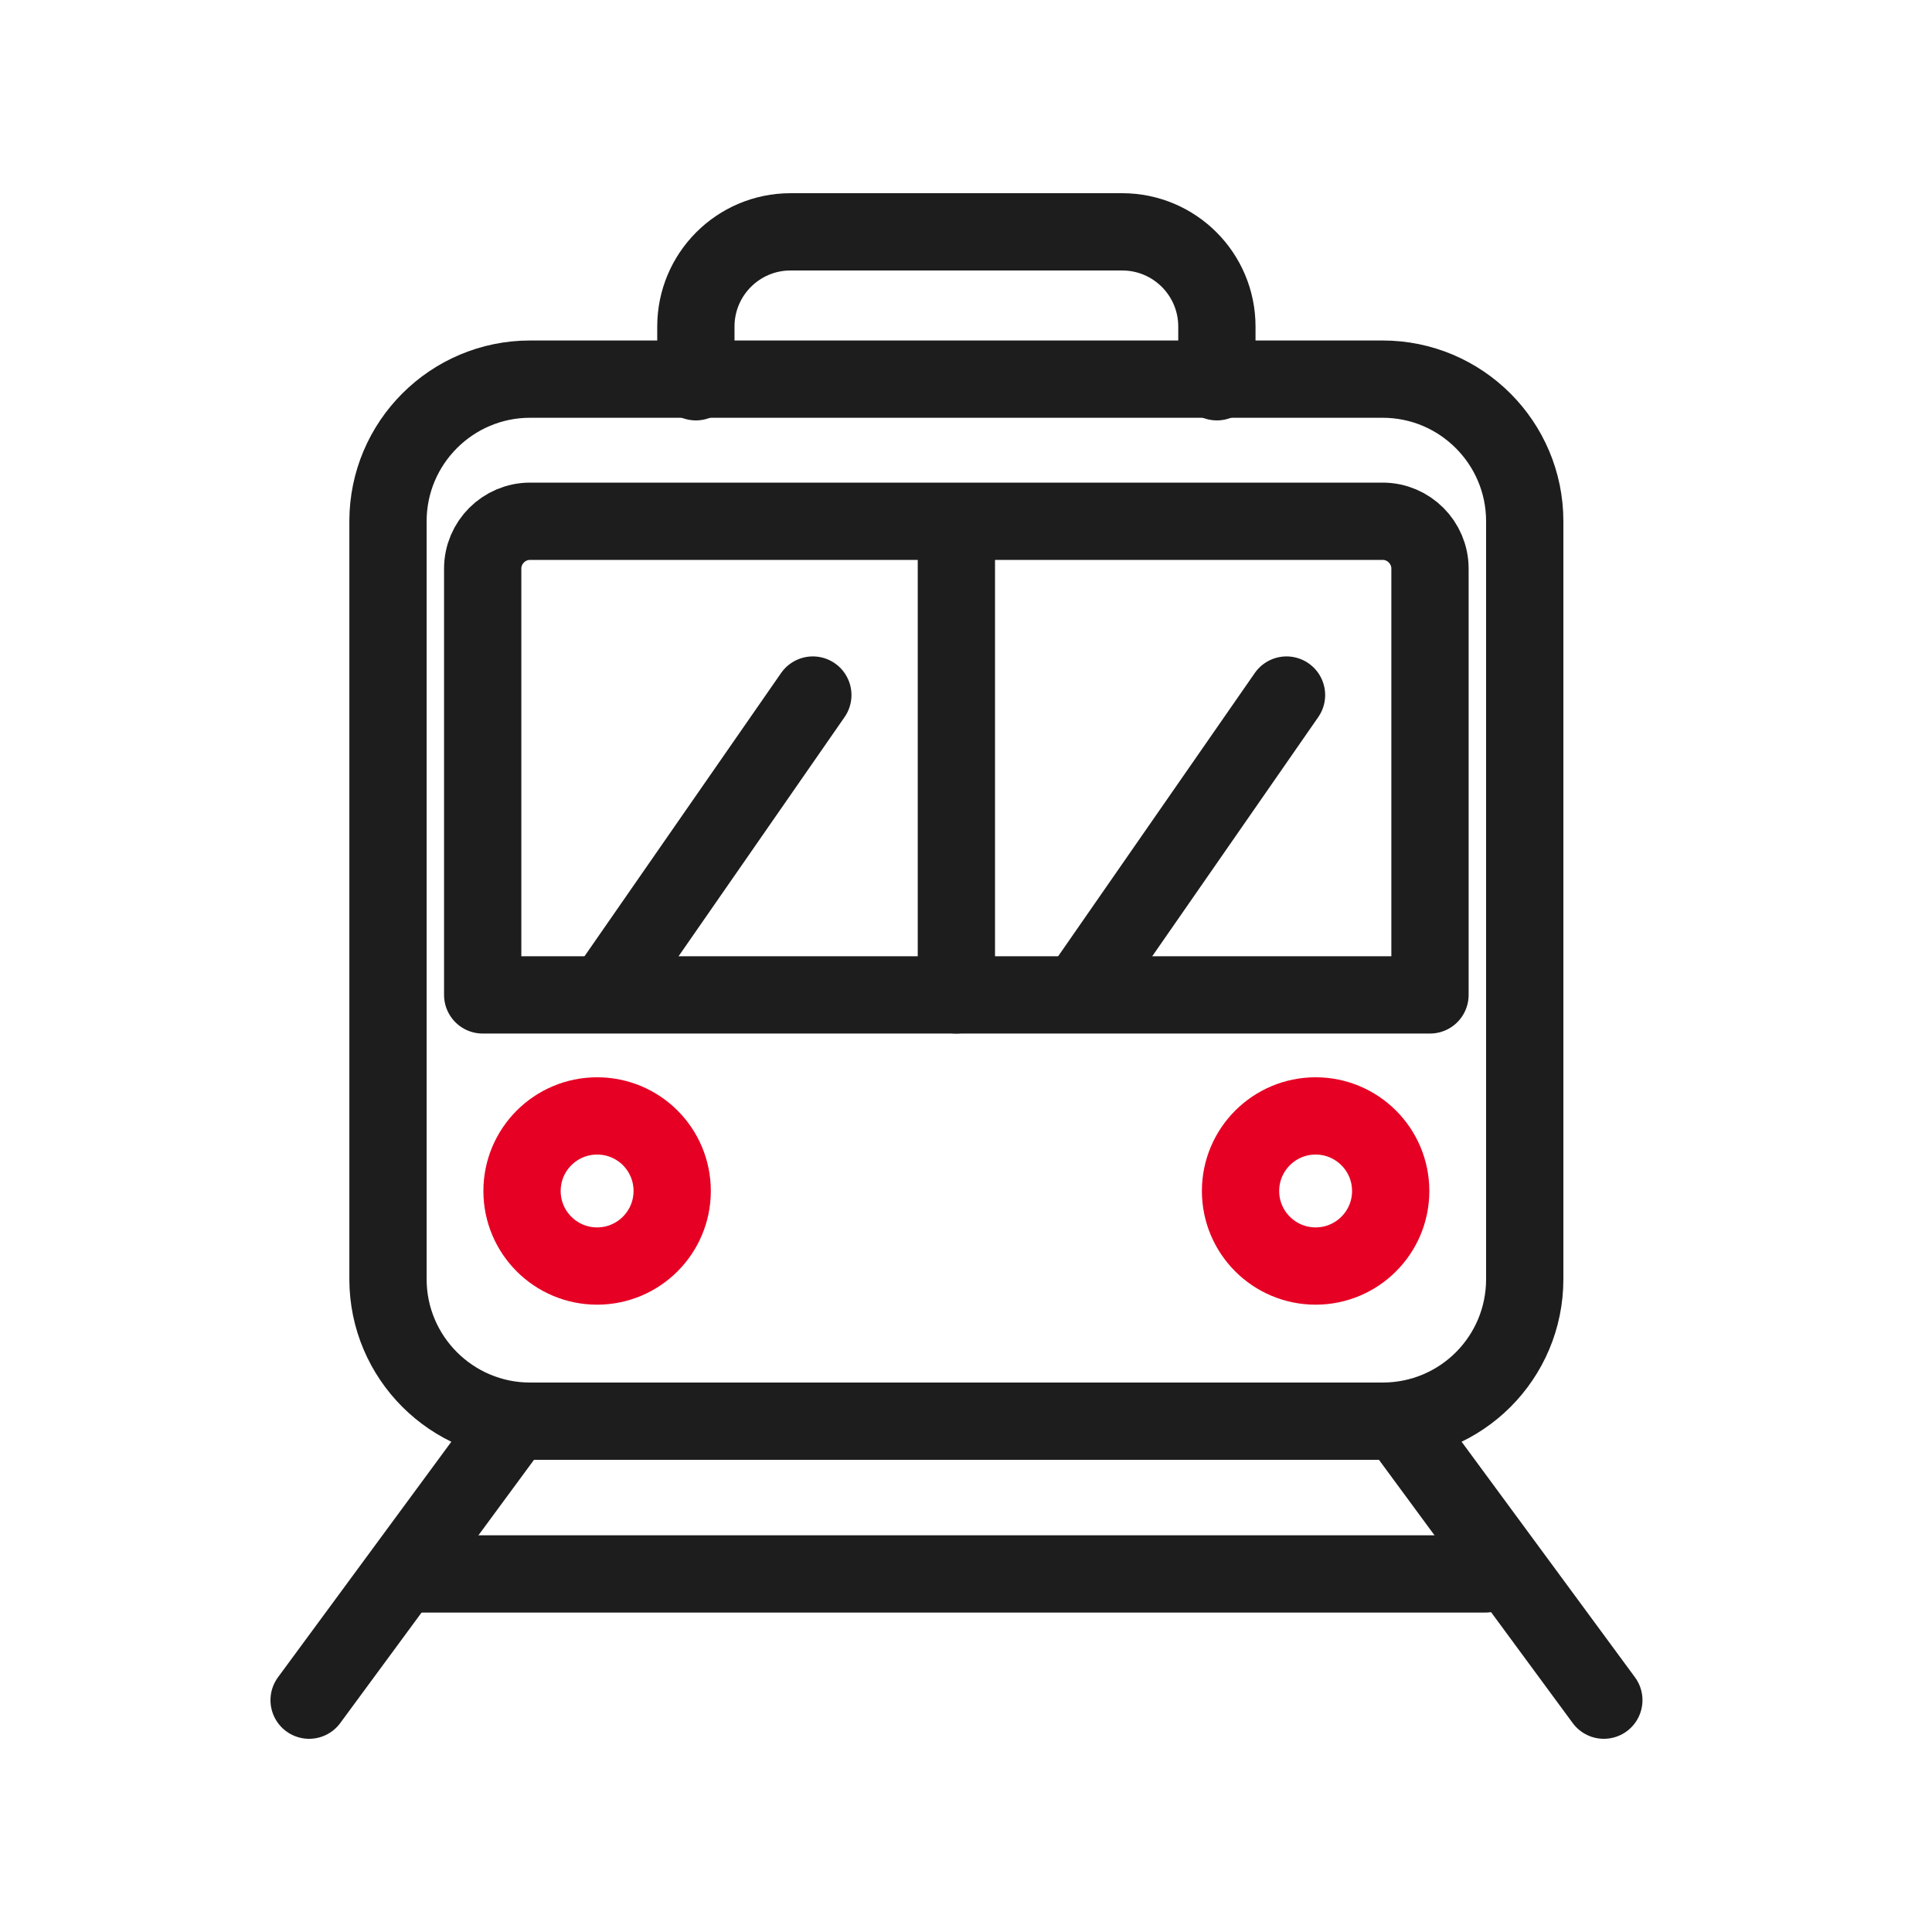 <svg width="50" height="50" viewBox="0 0 50 50" fill="none" xmlns="http://www.w3.org/2000/svg">
<path d="M17.396 30.823C17.396 31.895 16.525 32.765 15.453 32.765C14.38 32.765 13.51 31.895 13.51 30.823C13.51 29.75 14.38 28.88 15.453 28.88C16.531 28.88 17.396 29.75 17.396 30.823Z" stroke="#E60024" stroke-width="2" stroke-miterlimit="10" stroke-linecap="round" stroke-linejoin="round"/>
<path d="M35.991 30.823C35.991 31.895 35.121 32.765 34.048 32.765C32.976 32.765 32.105 31.895 32.105 30.823C32.105 29.75 32.976 28.88 34.048 28.88C35.121 28.88 35.991 29.75 35.991 30.823Z" stroke="#E60024" stroke-width="2" stroke-miterlimit="10" stroke-linecap="round" stroke-linejoin="round"/>
<path d="M35.783 36.78H13.718C11.69 36.78 10.041 35.131 10.041 33.103V13.49C10.041 11.461 11.69 9.812 13.718 9.812H35.783C37.812 9.812 39.46 11.461 39.46 13.49V33.103C39.46 35.137 37.818 36.78 35.783 36.78Z" stroke="#1D1D1D" stroke-width="2" stroke-miterlimit="10" stroke-linecap="round" stroke-linejoin="round"/>
<path d="M12.492 25.748V14.716C12.492 14.041 13.044 13.49 13.718 13.49H35.782C36.457 13.49 37.008 14.041 37.008 14.716V25.748H12.492Z" stroke="#1D1D1D" stroke-width="2" stroke-miterlimit="10" stroke-linecap="round" stroke-linejoin="round"/>
<path d="M24.751 13.698V25.748" stroke="#1D1D1D" stroke-width="2" stroke-miterlimit="10" stroke-linecap="round" stroke-linejoin="round"/>
<path d="M28.189 25.343L33.295 17.988" stroke="#1D1D1D" stroke-width="2" stroke-miterlimit="10" stroke-linecap="round" stroke-linejoin="round"/>
<path d="M15.931 25.343L21.036 17.988" stroke="#1D1D1D" stroke-width="2" stroke-miterlimit="10" stroke-linecap="round" stroke-linejoin="round"/>
<path d="M13.314 36.78L8 44" stroke="#1D1D1D" stroke-width="2" stroke-miterlimit="10" stroke-linecap="round" stroke-linejoin="round"/>
<path d="M36.193 36.78L41.507 44" stroke="#1D1D1D" stroke-width="2" stroke-miterlimit="10" stroke-linecap="round" stroke-linejoin="round"/>
<path d="M10.654 40.733H38.443" stroke="#1D1D1D" stroke-width="2" stroke-miterlimit="10" stroke-linecap="round" stroke-linejoin="round"/>
<path d="M18.009 9.88V8.452C18.009 7.097 19.106 6 20.46 6H29.041C30.396 6 31.493 7.097 31.493 8.452V9.88" stroke="#1D1D1D" stroke-width="2" stroke-miterlimit="10" stroke-linecap="round" stroke-linejoin="round"/>
</svg>
